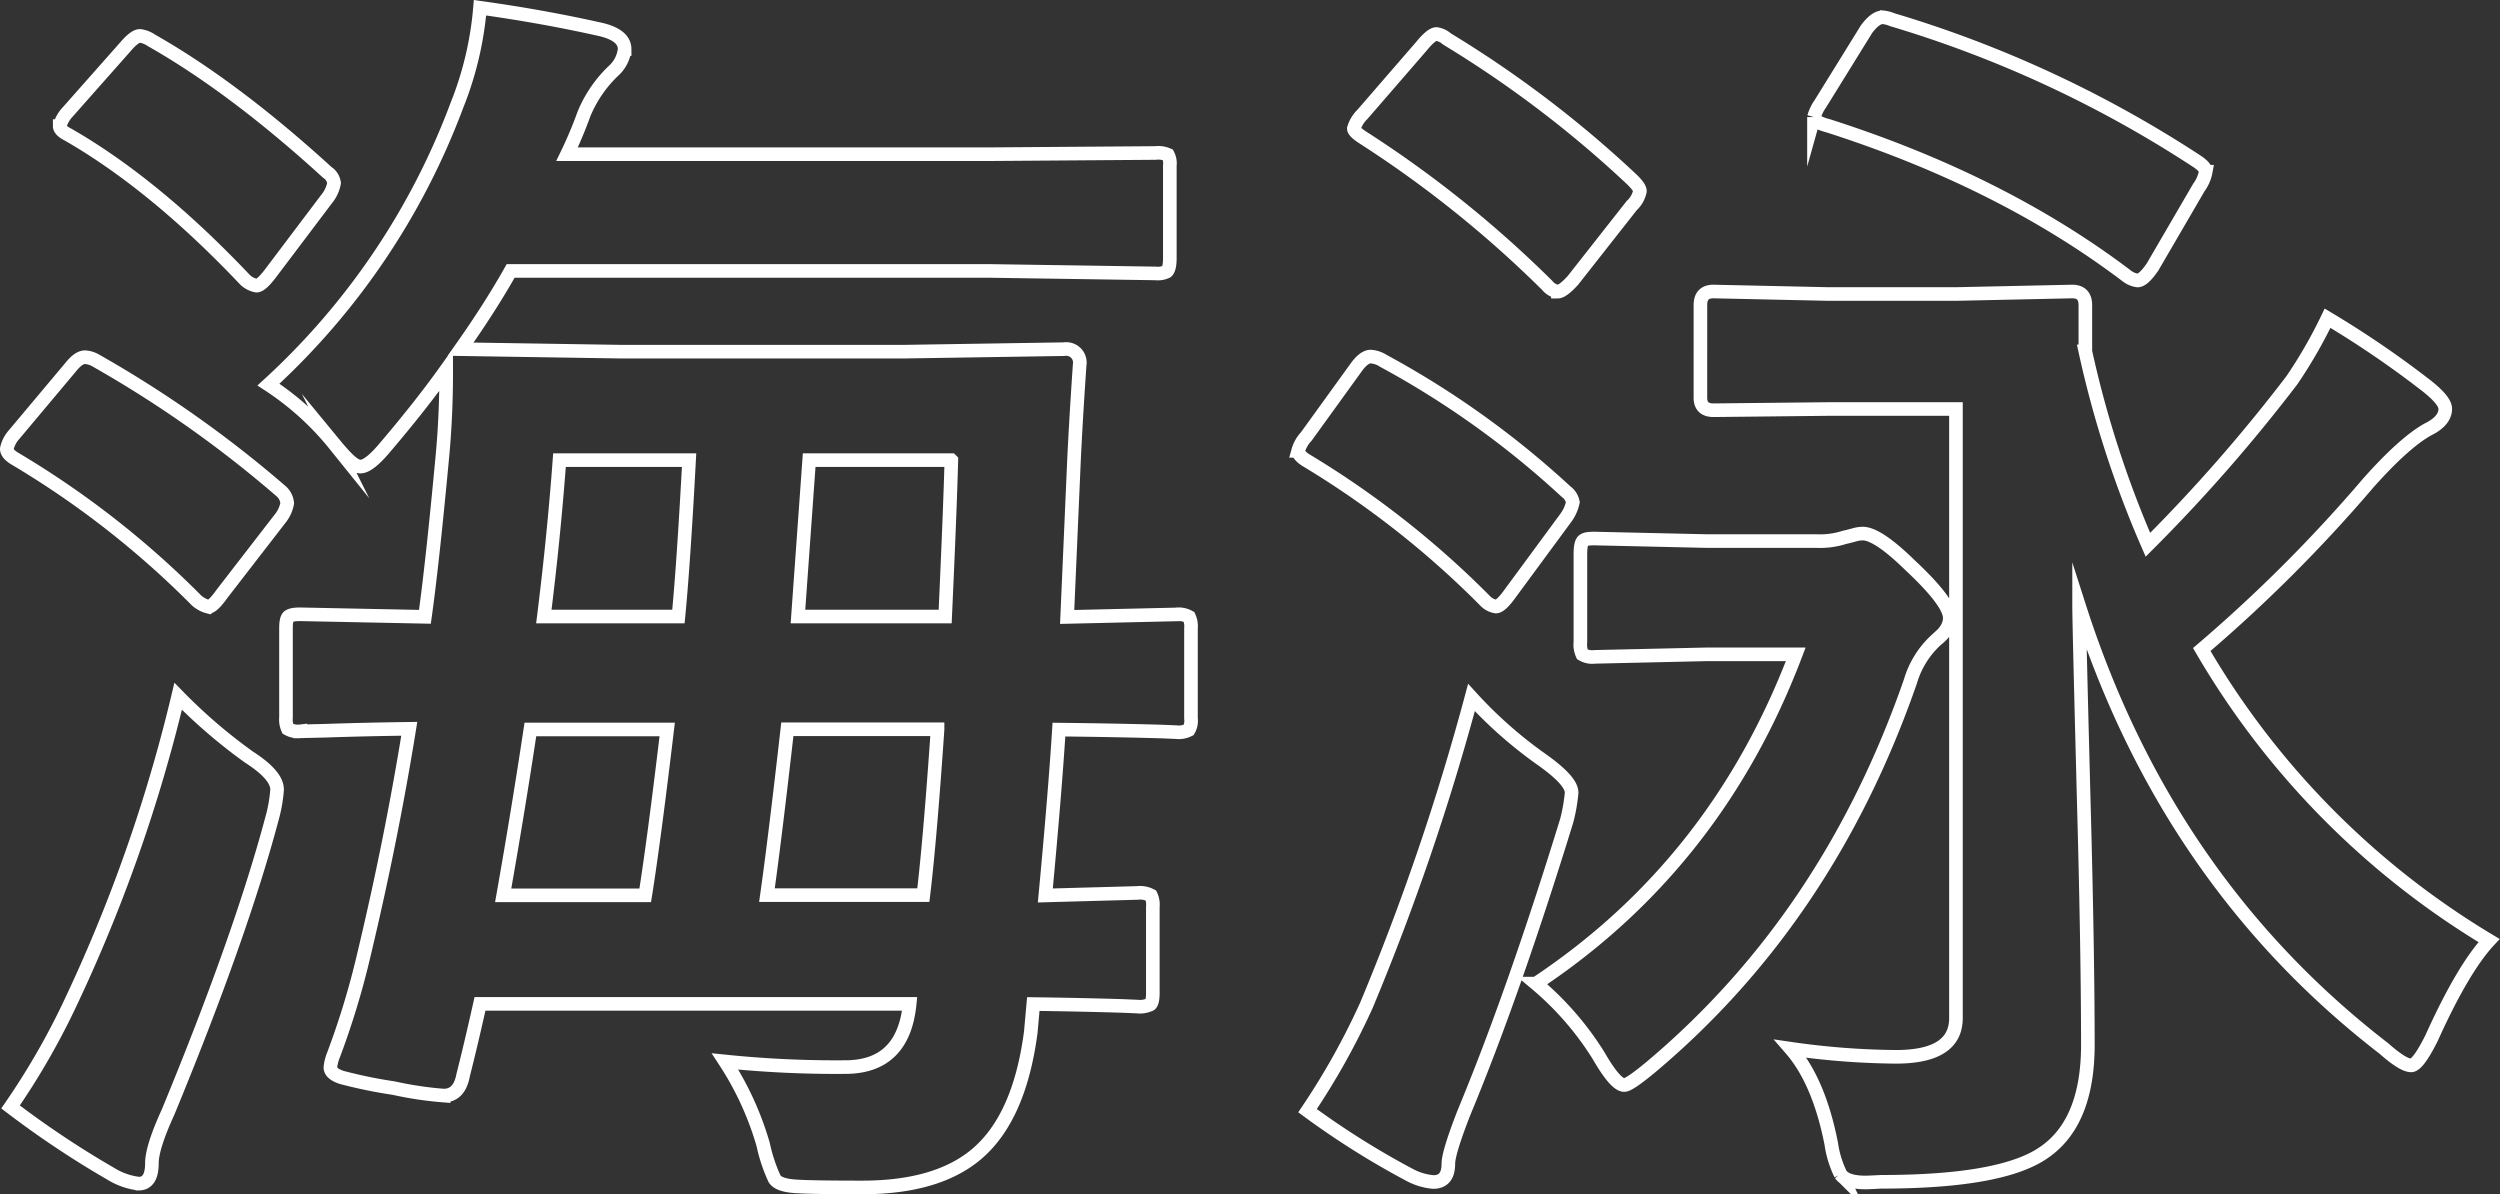 <svg xmlns="http://www.w3.org/2000/svg" viewBox="0 0 367.66 175.66"><rect x="0" y="0" width="367.66" height="175.66" fill="#333333" stroke="none"/><defs><style>.cls-1{fill:none;stroke:#fff;stroke-miterlimit:10;stroke-width:2px;}</style></defs><title>hanja_3</title><g id="Layer_2" data-name="Layer 2"><g id="Layer_1-2" data-name="Layer 1"><path class="cls-1" d="M14.16,53.06A168.87,168.87,0,0,1,41.41,72.3,2.65,2.65,0,0,1,42.24,74a5,5,0,0,1-.92,2.11L32.67,87.3c-.92,1.29-1.6,1.94-2,1.94a4.26,4.26,0,0,1-1.75-.92A134.08,134.08,0,0,0,2.29,67.51Q1,66.77,1,66a4.58,4.58,0,0,1,1.1-2.12L10.39,54c.8-1,1.5-1.47,2.12-1.47A3.64,3.64,0,0,1,14.16,53.06ZM1.55,162.79A107.12,107.12,0,0,0,10,148.24a229.87,229.87,0,0,0,16.2-45.84,78.36,78.36,0,0,0,10.4,8.93q4.16,2.67,4.15,4.79a21.6,21.6,0,0,1-.74,4.23q-4.61,17.31-15.28,43.17c-1.6,3.5-2.39,6-2.39,7.55,0,2-.65,3-1.94,3a10.14,10.14,0,0,1-4.14-1.47A138.69,138.69,0,0,1,1.55,162.79ZM22.26,5.93q12.16,6.9,25.87,19.42a2.2,2.2,0,0,1,1,1.57A5.2,5.2,0,0,1,48,29.31L39.66,40.36c-.86,1.1-1.5,1.65-1.93,1.65a3.3,3.3,0,0,1-1.66-.83q-13.25-14-26-21.35-1.29-.64-1.29-1.29A5.05,5.05,0,0,1,10,16.42l8.47-9.57c.86-1,1.57-1.57,2.12-1.57A3.79,3.79,0,0,1,22.26,5.93ZM39.48,56.56A105.75,105.75,0,0,0,67.19,15.5a49.6,49.6,0,0,0,3.4-14.36q9.3,1.29,17.86,3.22,3.4.84,3.41,2.86a5,5,0,0,1-1.66,3.22,18.5,18.5,0,0,0-4.33,6.35,60.77,60.77,0,0,1-2.48,5.89h61.86l24.67-.18a3.46,3.46,0,0,1,1.84.27,2.69,2.69,0,0,1,.28,1.57V38c0,1-.16,1.69-.46,1.94a3,3,0,0,1-1.66.27l-24.67-.37H75.1q-3,5.34-7.36,11.51l23.75.37h41.33l23.66-.37a2,2,0,0,1,2.3,2.3q-.65,9.48-.92,16l-.92,21.08,16-.37a3.1,3.1,0,0,1,1.93.37,3.23,3.23,0,0,1,.28,1.66v13.25a2.75,2.75,0,0,1-.33,1.71,3.25,3.25,0,0,1-1.88.32l-2.21-.09q-6.63-.19-15-.28-.56,9-2,24.39l13.53-.37a3.37,3.37,0,0,1,2,.37,3.12,3.12,0,0,1,.28,1.66V146c0,.92-.12,1.49-.37,1.71a3.53,3.53,0,0,1-1.93.32l-2.12-.09q-6.16-.19-13.16-.28l-.37,4.14q-1.66,12.61-8,17.95-5.81,4.89-16.84,4.88-7.74,0-10-.18c-1.53-.13-2.48-.49-2.85-1.11a23.66,23.66,0,0,1-1.66-5,45.24,45.24,0,0,0-5.61-12.24,159.87,159.87,0,0,0,17.67.83q8.56,0,9.48-9.3H70.59q-1.38,6.17-2.48,10.49c-.37,2-1.32,3-2.86,3a52.76,52.76,0,0,1-7.36-1.1,70,70,0,0,1-7.64-1.57c-1.11-.37-1.66-.86-1.66-1.47a6.32,6.32,0,0,1,.46-1.84,118.1,118.1,0,0,0,4.51-14.91q4-16.76,6.63-33.05-6.72.09-12.24.28l-3.78.09a3,3,0,0,1-1.84-.37,3.26,3.26,0,0,1-.27-1.66V92.37c0-1,.15-1.57.46-1.75s.73-.28,1.65-.28l18.32.37Q63.6,82.79,65.07,67q.56-6,.55-12.61-3.68,5.16-8.84,11.23c-1.65,2-2.91,3-3.77,3s-2-1.08-3.77-3.23A41.92,41.92,0,0,0,39.48,56.56ZM74,131.67H94.89q1.29-8.1,3.23-24.39H78Q76.21,119.16,74,131.67Zm8.28-64q-.82,11.13-2.3,23H99.77q.74-7.54,1.57-23Zm55.6,39.58H115.79q-1.85,16.29-3,24.39h23Q136.77,123.48,137.88,107.28Zm2-39.58H119l-1.65,23H139Q139.72,74.87,139.91,67.7Z"/><path class="cls-1" d="M203.43,53.06A132.51,132.51,0,0,1,230.31,72.3a2.49,2.49,0,0,1,1,1.56,6,6,0,0,1-1.11,2.4l-8.1,11c-.92,1.29-1.62,1.94-2.11,1.94a2.82,2.82,0,0,1-1.66-.92A135.53,135.53,0,0,0,192.1,67.7c-.8-.49-1.19-1-1.19-1.39a5,5,0,0,1,1.19-2.11L199.47,54c.73-1,1.44-1.56,2.11-1.56A3.92,3.92,0,0,1,203.43,53.06ZM192.29,163.34a106.39,106.39,0,0,0,8.65-15.47,358.09,358.09,0,0,0,15.46-45.29,63.52,63.52,0,0,0,10.59,9.3c2.76,2,4.14,3.53,4.14,4.7a25.19,25.19,0,0,1-.73,4.14q-7.83,25.41-15.1,42.9c-1.53,3.92-2.3,6.44-2.3,7.54,0,1.78-.74,2.67-2.21,2.67a9,9,0,0,1-3.59-1.1A121.14,121.14,0,0,1,192.29,163.34ZM212.81,5.74a163.36,163.36,0,0,1,27.25,20.72q1.11,1.09,1.11,1.65a3.92,3.92,0,0,1-1.2,2.12l-8.65,11c-1,1.11-1.78,1.66-2.21,1.66a2.51,2.51,0,0,1-1.57-.92A165.55,165.55,0,0,0,200.39,20.2c-.86-.56-1.29-1-1.29-1.29a4.9,4.9,0,0,1,1.29-2.12L209,6.85C210,5.62,210.76,5,211.25,5A3.05,3.05,0,0,1,212.81,5.74Zm13.08,138.91q26.51-17.58,38.2-48.42H250.92l-16.38.37a2.87,2.87,0,0,1-1.84-.37,3.35,3.35,0,0,1-.28-1.75v-13c0-1.1.15-1.78.46-2s.74-.28,1.66-.28l16.38.37h16.21a11.73,11.73,0,0,0,4.14-.55c.06,0,.55-.12,1.47-.37a4.48,4.48,0,0,1,1.2-.18q2.21,0,7,4.69,5.81,5.43,5.8,7.73c0,1.11-.67,2.18-2,3.23a13.36,13.36,0,0,0-3.78,6.07Q268.87,135,242.82,156.9q-3.21,2.67-3.95,2.67c-.86,0-2.12-1.45-3.78-4.33A44.54,44.54,0,0,0,225.89,144.65Zm37.46,9.58a113.87,113.87,0,0,0,15.47,1.19q8.83,0,8.83-5.7V60.15H269L252,60.33c-1.29,0-1.93-.61-1.93-1.84V44.87c0-1.35.64-2,1.93-2l16.94.37h18.68l17.13-.37c1.28,0,1.93.68,1.93,2v6.81a153.14,153.14,0,0,0,9.2,28.44,240.59,240.59,0,0,0,21.18-24.21,69.92,69.92,0,0,0,5.24-9.11,145,145,0,0,1,14.64,10c1.78,1.42,2.67,2.52,2.67,3.32,0,1.16-.83,2.18-2.49,3q-3.5,1.92-8.83,7.91a219.31,219.31,0,0,1-24.49,24.49,120.68,120.68,0,0,0,42.25,42.8q-3.85,4.14-8.46,14.36-2,4-3,4-1.2,0-4-2.48-31.86-24.58-44.83-65.09,0,2.69.83,34.25.45,18,.46,30.28,0,11.42-6.45,15.84-6.17,4.32-23.93,4.32c-1.17.06-1.93.1-2.3.1-1.9,0-3.13-.4-3.68-1.2a15,15,0,0,1-1.38-4.51Q267.5,159,263.35,154.23ZM278.26,2.89a170.89,170.89,0,0,1,44.93,20.9c.79.55,1.19,1,1.19,1.47a5.61,5.61,0,0,1-1,2.3l-6.81,11.69c-.92,1.35-1.66,2-2.21,2a3.31,3.31,0,0,1-1.56-.65q-18.33-13.89-43.91-22.09c-1.42-.37-2.12-.8-2.12-1.29a6.27,6.27,0,0,1,.92-1.93l6.81-11c.86-1.16,1.66-1.75,2.39-1.75A4.67,4.67,0,0,1,278.26,2.89Z"/></g></g></svg>
